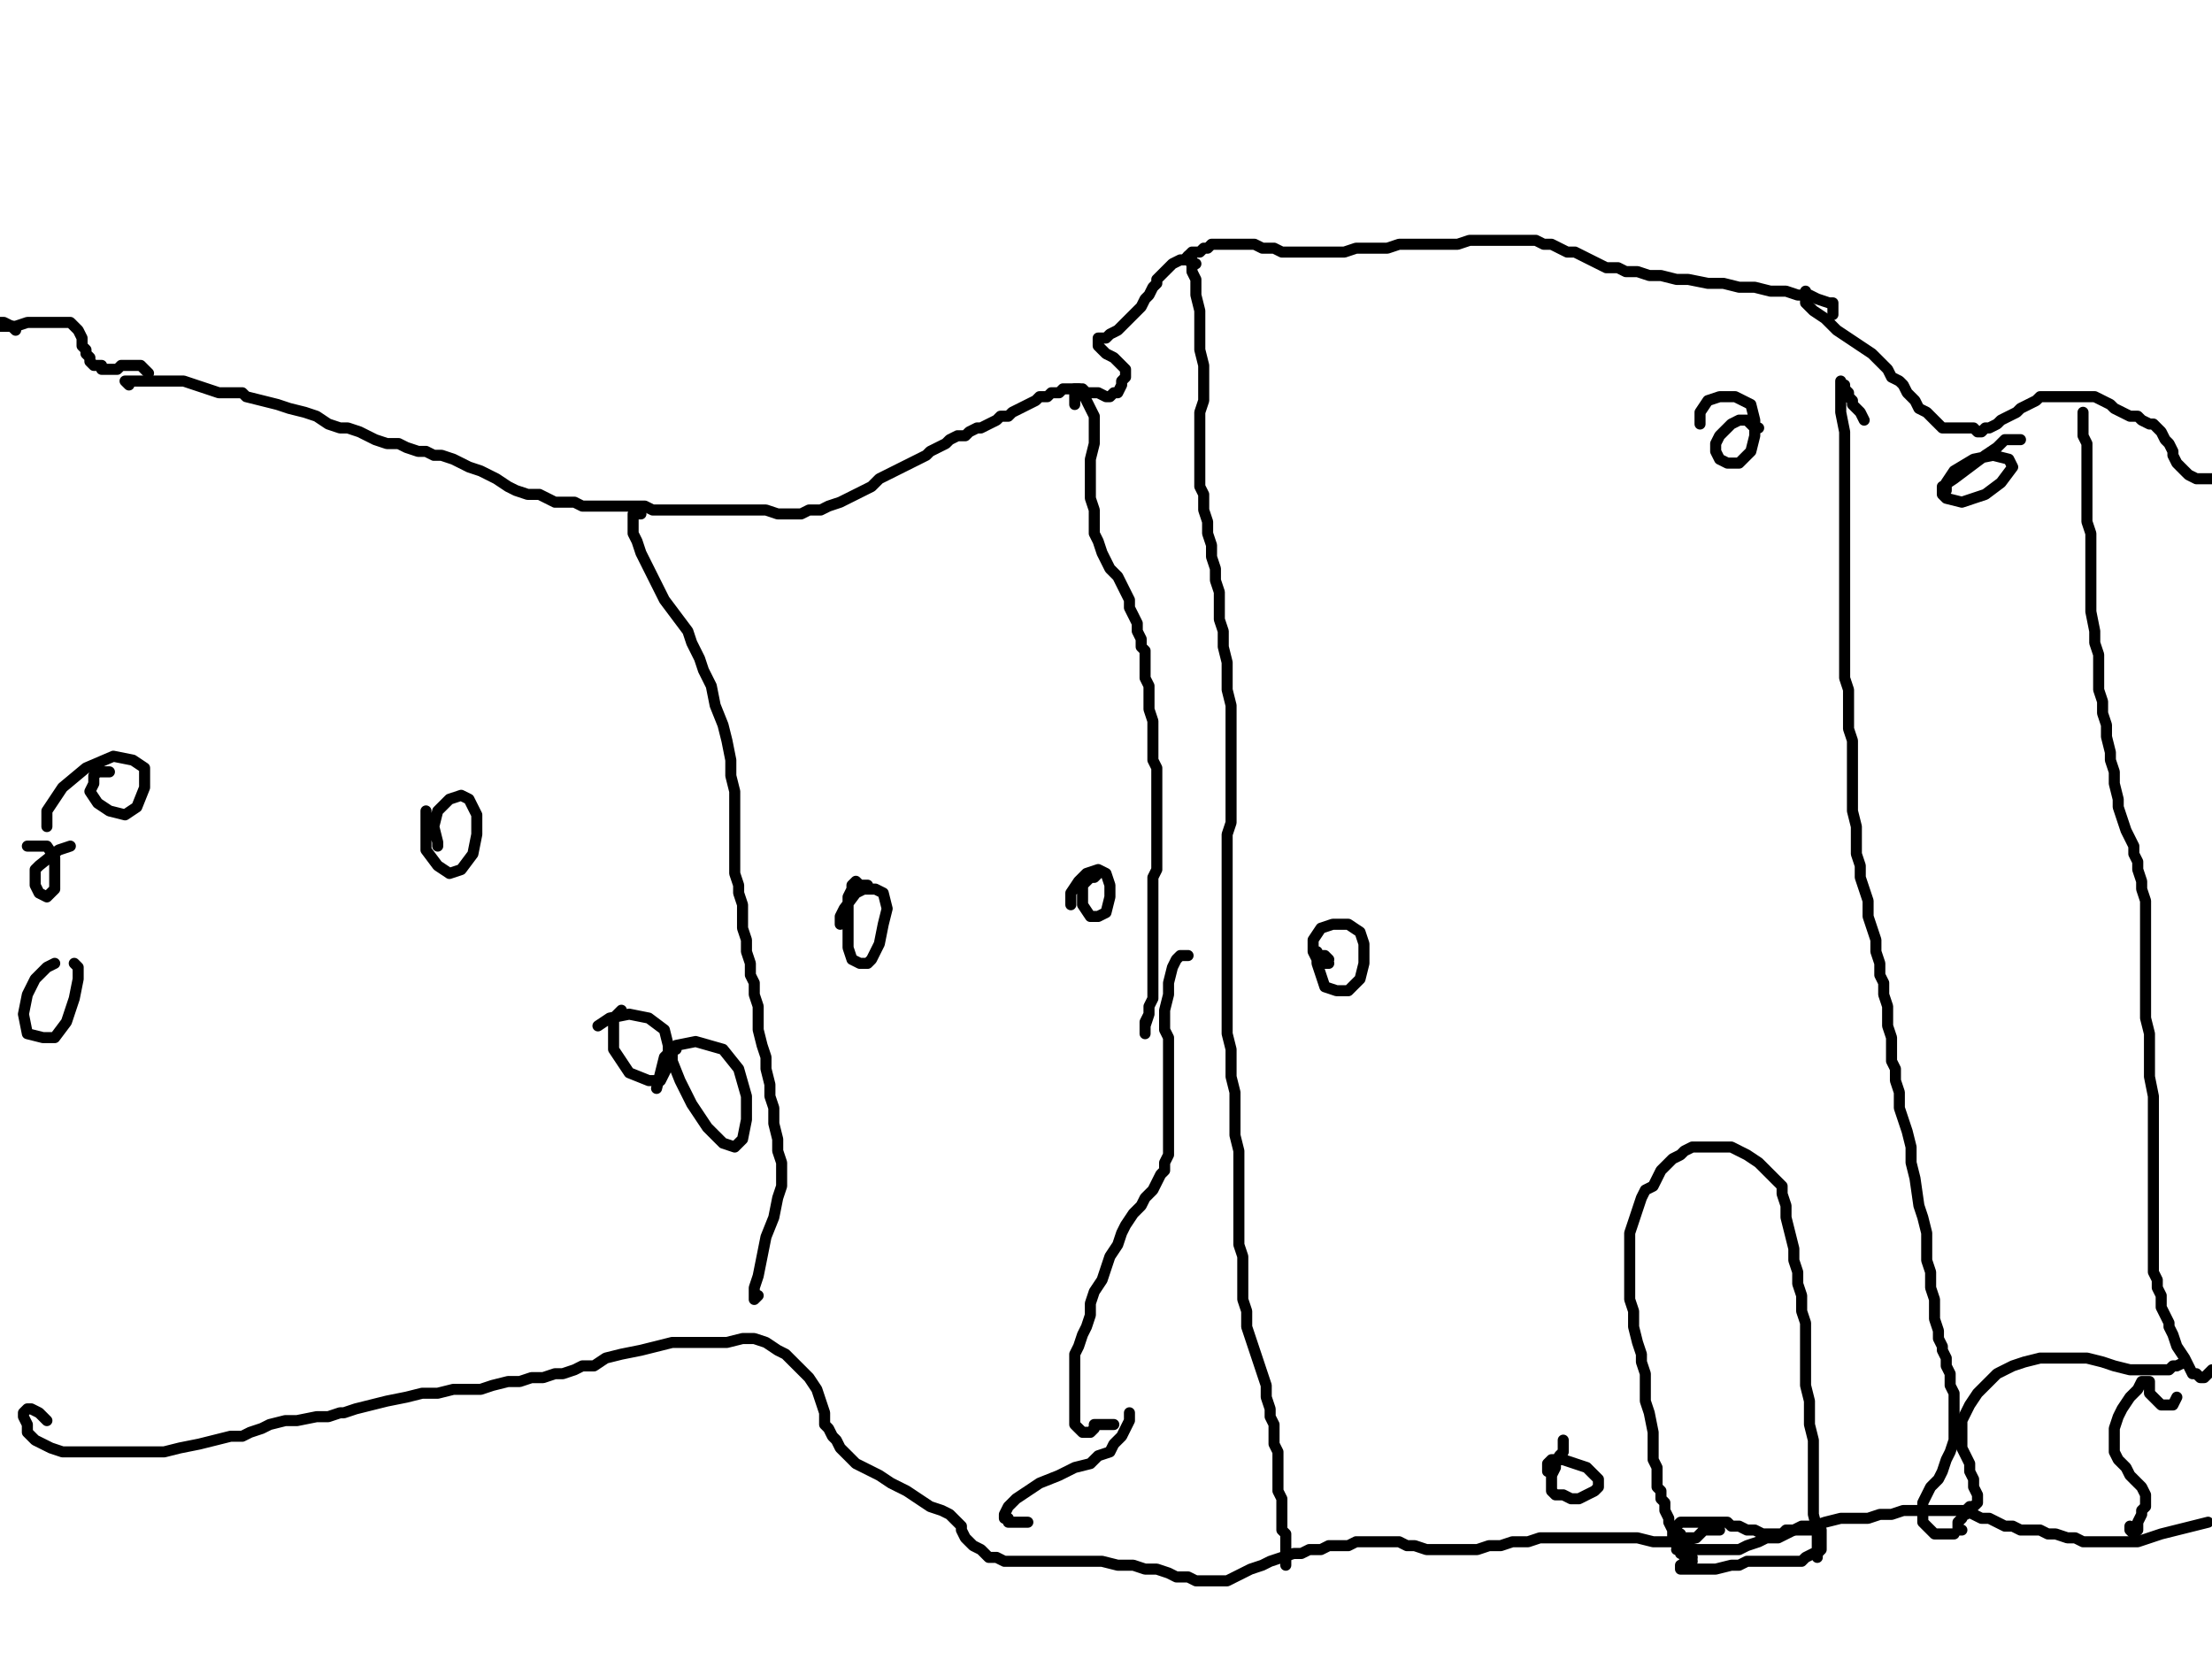 <?xml version="1.0" encoding="utf-8" ?>
<svg baseProfile="full" height="1200" version="1.1" width="1600" xmlns="http://www.w3.org/2000/svg" xmlns:ev="http://www.w3.org/2001/xml-events" xmlns:xlink="http://www.w3.org/1999/xlink"><defs /><path d="M11.31,238.87L8.48,236.04L2.83,233.22L0,233.22" fill="none" stroke="#000000" style="-webkit-tap-highlight-color: rgba(0, 0, 0, 0); stroke-linecap: round; stroke-linejoin: round; stroke-width: 8;" /><path d="M0,236.04L5.65,236.04L11.31,236.04L19.79,233.22L31.1,233.22L39.58,233.22L45.23,233.22L50.88,233.22L53.71,236.04L56.54,238.87L59.36,244.52L59.36,250.18L62.19,253L62.19,255.83L65.02,258.66L65.02,261.48L67.84,264.31L70.67,264.31L73.5,264.31L73.5,267.14L76.33,267.14L79.15,267.14L84.81,267.14L87.63,264.31L90.46,264.31L93.29,264.31L96.11,264.31L98.94,264.31L101.77,264.31L104.59,267.14L107.42,269.96" fill="none" stroke="#000000" style="-webkit-tap-highlight-color: rgba(0, 0, 0, 0); stroke-linecap: round; stroke-linejoin: round; stroke-width: 8;" /><path d="M93.29,278.45L90.46,275.62L93.29,275.62L96.11,275.62L98.94,275.62L104.59,275.62L113.07,275.62L121.55,275.62L132.86,275.62L141.34,278.45L149.82,281.27L158.3,284.1L166.78,284.1L175.27,284.1L178.09,286.93L189.4,289.75L200.71,292.58L209.19,295.41L220.49,298.23L228.98,301.06L237.46,306.71L245.94,309.54L251.59,309.54L260.07,312.37L265.72,315.19L271.38,318.02L279.86,320.85L288.34,320.85L293.99,323.67L302.47,326.5L308.13,326.5L313.78,329.33L319.43,329.33L327.92,332.16L333.57,334.98L339.22,337.81L347.7,340.64L353.36,343.46L359.01,346.29L367.49,351.94L373.14,354.77L381.63,357.6L390.11,357.6L395.76,360.42L401.41,363.25L407.07,363.25L415.55,363.25L421.2,366.08L429.68,366.08L438.16,366.08L443.82,366.08L452.3,366.08L457.95,366.08L466.43,366.08L472.08,368.9L480.57,368.9L489.05,368.9L494.7,368.9L500.35,368.9L506.01,368.9L514.49,368.9L520.14,368.9L525.8,368.9L531.45,368.9L539.93,368.9L545.58,368.9L554.06,368.9L562.54,371.73L568.2,371.73L573.85,371.73L579.51,371.73L585.16,368.9L593.64,368.9L599.29,366.08L607.77,363.25L613.43,360.42L619.08,357.6L624.73,354.77L630.39,351.94L636.04,346.29L641.7,343.46L647.35,340.64L653,337.81L658.66,334.98L664.31,332.16L669.96,329.33L672.79,326.5L678.45,323.67L684.1,320.85L686.93,318.02L692.58,315.19L698.23,315.19L701.06,312.37L706.71,309.54L709.54,309.54L715.19,306.71L720.85,303.89L723.67,301.06L729.33,301.06L732.16,298.23L737.81,295.41L743.46,292.58L749.12,289.75L751.94,286.93L757.6,286.93L760.42,284.1L766.08,284.1L768.9,281.27L774.56,281.27L777.39,281.27L783.04,281.27L785.87,284.1L791.52,284.1L794.35,284.1L800,286.93L802.83,286.93L805.65,284.1L808.48,284.1L811.31,278.45L811.31,275.62L814.13,272.79L814.13,269.96L814.13,267.14L811.31,264.31L808.48,261.48L805.65,258.66L800,255.83L797.17,253L794.35,250.18L794.35,247.35L794.35,244.52L800,244.52L802.83,241.7L808.48,238.87L811.31,236.04L816.96,230.39L819.79,227.56L825.44,221.91L828.27,216.25L831.1,213.43L833.92,207.77L836.75,204.95L836.75,202.12L842.4,196.47L845.23,193.64L848.06,190.81L853.71,187.99L856.54,187.99L859.36,185.16L862.19,182.33L867.84,182.33L870.67,179.51L873.5,179.51L876.33,176.68L879.15,176.68L881.98,176.68L884.81,176.68L887.63,176.68L893.29,176.68L896.11,176.68L898.94,176.68L904.59,176.68L907.42,176.68L913.07,179.51L918.73,179.51L921.55,179.51L927.21,182.33L932.86,182.33L935.69,182.33L941.34,182.33L947,182.33L952.65,182.33L958.3,182.33L966.78,182.33L972.44,182.33L980.92,179.51L989.4,179.51L995.05,179.51L1003.53,179.51L1012.01,176.68L1020.49,176.68L1028.98,176.68L1037.46,176.68L1045.94,176.68L1054.42,176.68L1062.9,173.85L1071.38,173.85L1079.86,173.85L1088.34,173.85L1096.82,173.85L1102.47,173.85L1110.95,173.85L1116.61,176.68L1122.26,176.68L1127.92,179.51L1133.57,182.33L1139.22,182.33L1144.88,185.16L1150.53,187.99L1156.18,190.81L1161.84,193.64L1170.32,193.64L1175.97,196.47L1184.45,196.47L1192.93,199.29L1201.41,199.29L1212.72,202.12L1221.2,202.12L1235.34,204.95L1246.64,204.95L1257.95,207.77L1269.26,207.77L1280.57,210.6L1291.87,210.6L1300.35,213.43L1308.83,213.43L1314.49,216.25L1322.97,219.08L1325.8,219.08L1325.8,221.91L1325.8,224.73L1325.8,227.56" fill="none" stroke="#000000" style="-webkit-tap-highlight-color: rgba(0, 0, 0, 0); stroke-linecap: round; stroke-linejoin: round; stroke-width: 8;" /><path d="M1306.01,210.6L1306.01,213.43L1306.01,216.25L1306.01,219.08L1308.83,221.91L1311.66,224.73L1320.14,230.39L1328.62,238.87L1337.1,244.52L1345.58,250.18L1354.06,255.83L1359.72,261.48L1365.37,267.14L1368.2,272.79L1373.85,275.62L1376.68,278.45L1379.51,284.1L1385.16,289.75L1387.99,295.41L1393.64,298.23L1396.47,301.06L1399.29,303.89L1402.12,306.71L1404.95,309.54L1407.77,309.54L1410.6,309.54L1416.25,309.54L1419.08,309.54L1421.91,309.54L1424.73,309.54L1427.56,309.54L1430.39,312.37L1433.22,312.37L1436.04,309.54L1438.87,309.54L1444.52,306.71L1447.35,303.89L1453,301.06L1458.66,298.23L1461.48,295.41L1467.14,292.58L1472.79,289.75L1475.62,286.93L1481.27,286.93L1486.93,286.93L1492.58,286.93L1498.23,286.93L1503.89,286.93L1509.54,286.93L1515.19,286.93L1520.85,289.75L1526.5,292.58L1529.33,295.41L1534.98,298.23L1540.64,301.06L1546.29,301.06L1549.12,303.89L1554.77,306.71L1557.6,306.71L1560.42,309.54L1563.25,312.37L1566.08,318.02L1568.9,320.85L1571.73,326.5L1571.73,329.33L1574.56,334.98L1577.39,337.81L1580.21,340.64L1583.04,343.46L1588.69,346.29L1594.35,346.29L1600,346.29" fill="none" stroke="#000000" style="-webkit-tap-highlight-color: rgba(0, 0, 0, 0); stroke-linecap: round; stroke-linejoin: round; stroke-width: 8;" /><path d="M1506.71,306.71L1506.71,303.89L1506.71,301.06L1506.71,298.23L1506.71,303.89L1506.71,306.71L1506.71,315.19L1509.54,320.85L1509.54,332.16L1509.54,337.81L1509.54,340.64L1509.54,349.12L1509.54,354.77L1509.54,363.25L1509.54,371.73L1509.54,377.39L1512.37,385.87L1512.37,391.52L1512.37,397.17L1512.37,402.83L1512.37,411.31L1512.37,416.96L1512.37,422.61L1512.37,431.1L1512.37,436.75L1512.37,442.4L1515.19,456.54L1515.19,465.02L1518.02,473.5L1518.02,479.15L1518.02,490.46L1518.02,498.94L1520.85,507.42L1520.85,515.9L1523.67,524.38L1523.67,532.86L1526.5,544.17L1526.5,549.82L1529.33,558.3L1529.33,566.78L1532.16,578.09L1532.16,583.75L1534.98,592.23L1537.81,600.71L1540.64,606.36L1543.46,612.01L1543.46,617.67L1546.29,623.32L1546.29,628.98L1549.12,637.46L1549.12,643.11L1551.94,651.59L1551.94,660.07L1551.94,665.72L1551.94,674.2L1551.94,682.69L1551.94,688.34L1551.94,696.82L1551.94,705.3L1551.94,710.95L1551.94,719.43L1551.94,727.92L1551.94,736.4L1554.77,747.7L1554.77,756.18L1554.77,767.49L1554.77,778.8L1557.6,792.93L1557.6,801.41L1557.6,812.72L1557.6,824.03L1557.6,832.51L1557.6,843.82L1557.6,855.12L1557.6,863.6L1557.6,872.08L1557.6,880.57L1557.6,886.22L1557.6,894.7L1557.6,900.35L1557.6,908.83L1557.6,914.49L1557.6,920.14L1560.42,925.8L1560.42,931.45L1563.25,937.1L1563.25,942.76L1563.25,945.58L1566.08,951.24L1568.9,956.89L1568.9,959.72L1571.73,965.37L1574.56,973.85L1580.21,982.33L1583.04,987.99L1585.87,993.64L1588.69,993.64L1591.52,996.47L1594.35,996.47L1597.17,993.64L1600,990.81" fill="none" stroke="#000000" style="-webkit-tap-highlight-color: rgba(0, 0, 0, 0); stroke-linecap: round; stroke-linejoin: round; stroke-width: 8;" /><path d="M1348.41,303.89L1345.58,298.23L1342.76,295.41L1339.93,292.58L1339.93,289.75L1337.1,286.93L1337.1,284.1L1334.28,281.27L1334.28,278.45L1331.45,278.45L1331.45,275.62L1331.45,281.27L1331.45,286.93L1331.45,298.23L1334.28,312.37L1334.28,334.98L1334.28,351.94L1334.28,368.9L1334.28,380.21L1334.28,394.35L1334.28,405.65L1334.28,416.96L1334.28,431.1L1334.28,442.4L1334.28,453.71L1334.28,462.19L1334.28,470.67L1334.28,481.98L1334.28,490.46L1337.1,498.94L1337.1,507.42L1337.1,515.9L1337.1,527.21L1339.93,535.69L1339.93,547L1339.93,555.48L1339.93,566.78L1339.93,578.09L1339.93,586.57L1342.76,597.88L1342.76,609.19L1342.76,617.67L1345.58,626.15L1345.58,634.63L1348.41,643.11L1351.24,651.59L1351.24,662.9L1354.06,671.38L1356.89,679.86L1356.89,688.34L1359.72,696.82L1359.72,705.3L1362.54,710.95L1362.54,719.43L1365.37,727.92L1365.37,736.4L1365.37,742.05L1368.2,750.53L1368.2,759.01L1368.2,767.49L1371.02,773.14L1371.02,781.63L1373.85,790.11L1373.85,801.41L1376.68,809.89L1379.51,818.37L1382.33,829.68L1382.33,840.99L1385.16,852.3L1387.99,872.08L1390.81,880.57L1393.64,891.87L1393.64,903.18L1393.64,911.66L1396.47,920.14L1396.47,931.45L1399.29,939.93L1399.29,948.41L1399.29,954.06L1402.12,962.54L1402.12,968.2L1404.95,973.85L1404.95,976.68L1407.77,982.33L1407.77,985.16L1407.77,987.99L1410.6,993.64L1410.6,996.47L1410.6,1002.12L1413.43,1007.77L1413.43,1013.43L1413.43,1019.08L1413.43,1024.73L1413.43,1033.22L1413.43,1041.7L1410.6,1050.18L1407.77,1055.83L1404.95,1064.31L1402.12,1069.96L1396.47,1075.62L1393.64,1081.27L1390.81,1086.93L1390.81,1092.58L1390.81,1098.23L1390.81,1101.06L1393.64,1103.89L1396.47,1106.71L1399.29,1109.54L1404.95,1109.54L1410.6,1109.54L1413.43,1109.54" fill="none" stroke="#000000" style="-webkit-tap-highlight-color: rgba(0, 0, 0, 0); stroke-linecap: round; stroke-linejoin: round; stroke-width: 8;" /><path d="M1580.21,985.16L1574.56,987.99L1571.73,987.99L1568.9,990.81L1566.08,990.81L1563.25,990.81L1560.42,990.81L1554.77,990.81L1549.12,990.81L1540.64,990.81L1529.33,987.99L1520.85,985.16L1509.54,982.33L1501.06,982.33L1489.75,982.33L1481.27,982.33L1475.62,982.33L1464.31,985.16L1455.83,987.99L1444.52,993.64L1436.04,1002.12L1430.39,1007.77L1424.73,1016.25L1421.91,1021.91L1419.08,1027.56L1419.08,1033.22L1419.08,1041.7L1419.08,1047.35L1421.91,1053L1424.73,1058.66L1424.73,1064.31L1427.56,1069.96L1427.56,1075.62L1430.39,1081.27L1430.39,1084.1L1430.39,1086.93L1427.56,1089.75L1424.73,1089.75L1421.91,1092.58L1421.91,1095.41L1419.08,1095.41L1419.08,1098.23L1416.25,1101.06L1416.25,1103.89L1416.25,1106.71L1419.08,1106.71" fill="none" stroke="#000000" style="-webkit-tap-highlight-color: rgba(0, 0, 0, 0); stroke-linecap: round; stroke-linejoin: round; stroke-width: 8;" /><path d="M1212.72,1120.85L1215.55,1120.85L1215.55,1123.67L1218.37,1123.67L1218.37,1126.5L1221.2,1126.5L1221.2,1129.33L1224.03,1129.33L1221.2,1129.33L1218.37,1126.5L1215.55,1120.85L1212.72,1118.02L1209.89,1112.37L1209.89,1106.71L1207.07,1101.06L1207.07,1098.23L1204.24,1092.58L1204.24,1086.93L1201.41,1084.1L1201.41,1078.45L1198.59,1075.62L1198.59,1069.96L1198.59,1067.14L1198.59,1061.48L1195.76,1055.83L1195.76,1050.18L1195.76,1044.52L1195.76,1036.04L1192.93,1021.91L1190.11,1013.43L1190.11,1007.77L1190.11,999.29L1190.11,993.64L1187.28,985.16L1187.28,979.51L1184.45,971.02L1181.63,959.72L1181.63,948.41L1178.8,939.93L1178.8,928.62L1178.8,917.31L1178.8,908.83L1178.8,900.35L1178.8,891.87L1181.63,883.39L1184.45,874.91L1187.28,866.43L1190.11,860.78L1195.76,857.95L1198.59,852.3L1201.41,846.64L1204.24,843.82L1207.07,840.99L1209.89,838.16L1215.55,835.34L1218.37,832.51L1224.03,829.68L1232.51,829.68L1238.16,829.68L1240.99,829.68L1246.64,829.68L1252.3,829.68L1257.95,832.51L1263.6,835.34L1272.08,840.99L1277.74,846.64L1283.39,852.3L1289.05,857.95L1289.05,863.6L1291.87,872.08L1291.87,880.57L1294.7,891.87L1297.53,903.18L1297.53,911.66L1300.35,920.14L1300.35,928.62L1303.18,937.1L1303.18,948.41L1306.01,956.89L1306.01,965.37L1306.01,973.85L1306.01,982.33L1306.01,993.64L1306.01,1002.12L1308.83,1013.43L1308.83,1021.91L1308.83,1030.39L1311.66,1041.7L1311.66,1053L1311.66,1064.31L1311.66,1075.62L1311.66,1086.93L1311.66,1095.41L1314.49,1106.71L1314.49,1115.19L1314.49,1120.85L1314.49,1126.5L1314.49,1123.67L1314.49,1120.85" fill="none" stroke="#000000" style="-webkit-tap-highlight-color: rgba(0, 0, 0, 0); stroke-linecap: round; stroke-linejoin: round; stroke-width: 8;" /><path d="M1243.82,1106.71L1240.99,1106.71L1238.16,1106.71L1235.34,1106.71L1232.51,1106.71L1229.68,1109.54L1226.86,1112.37L1224.03,1112.37L1221.2,1112.37L1218.37,1112.37L1215.55,1112.37L1215.55,1109.54L1212.72,1109.54L1212.72,1106.71L1212.72,1103.89L1215.55,1101.06L1221.2,1101.06L1226.86,1101.06L1235.34,1101.06L1240.99,1101.06L1249.47,1101.06L1252.3,1103.89L1257.95,1103.89L1263.6,1106.71L1269.26,1106.71L1274.91,1109.54L1280.57,1109.54L1286.22,1109.54L1289.05,1109.54L1291.87,1106.71L1297.53,1106.71L1303.18,1106.71L1308.83,1106.71L1311.66,1106.71L1314.49,1106.71L1317.31,1106.71L1317.31,1109.54L1317.31,1112.37L1317.31,1118.02L1317.31,1120.85L1314.49,1123.67L1311.66,1123.67L1306.01,1126.5L1303.18,1129.33L1297.53,1129.33L1289.05,1129.33L1283.39,1129.33L1274.91,1129.33L1269.26,1129.33L1263.6,1129.33L1257.95,1132.16L1252.3,1132.16L1240.99,1134.98L1229.68,1134.98L1221.2,1134.98L1215.55,1134.98L1215.55,1132.16L1221.2,1129.33L1224.03,1126.5" fill="none" stroke="#000000" style="-webkit-tap-highlight-color: rgba(0, 0, 0, 0); stroke-linecap: round; stroke-linejoin: round; stroke-width: 8;" /><path d="M805.65,1030.39L802.83,1030.39L800,1030.39L794.35,1030.39L791.52,1030.39L791.52,1033.22L788.69,1036.04L785.87,1036.04L783.04,1036.04L780.21,1033.22L777.39,1030.39L777.39,1024.73L777.39,1019.08L777.39,1013.43L777.39,1007.77L777.39,1002.12L777.39,993.64L777.39,987.99L777.39,979.51L780.21,973.85L783.04,965.37L785.87,959.72L788.69,951.24L788.69,942.76L791.52,934.28L797.17,925.8L800,917.31L802.83,908.83L808.48,900.35L811.31,891.87L814.13,886.22L819.79,877.74L825.44,872.08L828.27,866.43L833.92,860.78L836.75,855.12L839.58,849.47L842.4,846.64L842.4,840.99L845.23,835.34L845.23,829.68L845.23,824.03L845.23,818.37L845.23,809.89L845.23,801.41L845.23,795.76L845.23,790.11L845.23,784.45L845.23,778.8L845.23,773.14L845.23,770.32L845.23,764.66L845.23,759.01L845.23,756.18L845.23,750.53L842.4,744.88L842.4,739.22L842.4,730.74L845.23,719.43L845.23,710.95L848.06,699.65L850.88,693.99L853.71,691.17L856.54,691.17L859.36,691.17" fill="none" stroke="#000000" style="-webkit-tap-highlight-color: rgba(0, 0, 0, 0); stroke-linecap: round; stroke-linejoin: round; stroke-width: 8;" /><path d="M865.02,190.81L862.19,190.81L859.36,187.99L859.36,185.16L862.19,187.99L862.19,190.81L862.19,196.47L865.02,202.12L865.02,213.43L867.84,224.73L867.84,238.87L867.84,253L870.67,264.31L870.67,272.79L870.67,284.1L870.67,289.75L867.84,298.23L867.84,303.89L867.84,309.54L867.84,315.19L867.84,320.85L867.84,323.67L867.84,329.33L867.84,334.98L867.84,340.64L867.84,346.29L867.84,351.94L870.67,357.6L870.67,363.25L870.67,368.9L873.5,377.39L873.5,385.87L876.33,394.35L876.33,402.83L879.15,411.31L879.15,419.79L881.98,428.27L881.98,436.75L881.98,448.06L884.81,456.54L884.81,467.84L887.63,479.15L887.63,490.46L887.63,498.94L890.46,510.25L890.46,518.73L890.46,530.04L890.46,541.34L890.46,552.65L890.46,563.96L890.46,572.44L890.46,583.75L890.46,595.05L887.63,603.53L887.63,612.01L887.63,620.49L887.63,631.8L887.63,640.28L887.63,651.59L887.63,662.9L887.63,674.2L887.63,685.51L887.63,693.99L887.63,702.47L887.63,710.95L887.63,719.43L887.63,727.92L887.63,739.22L887.63,747.7L890.46,759.01L890.46,770.32L890.46,778.8L893.29,790.11L893.29,798.59L893.29,809.89L893.29,821.2L896.11,832.51L896.11,840.99L896.11,849.47L896.11,860.78L896.11,869.26L896.11,877.74L896.11,889.05L896.11,900.35L898.94,908.83L898.94,920.14L898.94,928.62L898.94,939.93L901.77,948.41L901.77,959.72L904.59,968.2L910.25,985.16L913.07,993.64L915.9,1002.12L915.9,1010.6L918.73,1019.08L918.73,1024.73L921.55,1030.39L921.55,1038.87L921.55,1044.52L924.38,1050.18L924.38,1058.66L924.38,1067.14L924.38,1072.79L924.38,1078.45L927.21,1084.1L927.21,1089.75L927.21,1092.58L927.21,1098.23L927.21,1101.06L927.21,1103.89L927.21,1106.71L930.04,1109.54L930.04,1112.37L930.04,1115.19L930.04,1120.85L930.04,1126.5L930.04,1129.33L930.04,1132.16L930.04,1129.33L930.04,1123.67L930.04,1120.85" fill="none" stroke="#000000" style="-webkit-tap-highlight-color: rgba(0, 0, 0, 0); stroke-linecap: round; stroke-linejoin: round; stroke-width: 8;" /><path d="M33.92,1027.56L28.27,1021.91L22.61,1019.08L19.79,1019.08L16.96,1021.91L16.96,1024.73L19.79,1030.39L19.79,1036.04L25.44,1041.7L31.1,1044.52L36.75,1047.35L45.23,1050.18L56.54,1050.18L67.84,1050.18L81.98,1050.18L93.29,1050.18L107.42,1050.18L118.73,1050.18L130.04,1047.35L144.17,1044.52L155.48,1041.7L166.78,1038.87L175.27,1038.87L180.92,1036.04L189.4,1033.22L195.05,1030.39L206.36,1027.56L214.84,1027.56L228.98,1024.73L237.46,1024.73L245.94,1021.91L248.76,1021.91L257.24,1019.08L268.55,1016.25L279.86,1013.43L293.99,1010.6L305.3,1007.77L316.61,1007.77L327.92,1004.95L336.4,1004.95L347.7,1004.95L356.18,1002.12L367.49,999.29L375.97,999.29L384.45,996.47L392.93,996.47L401.41,993.64L407.07,993.64L415.55,990.81L421.2,987.99L429.68,987.99L438.16,982.33L449.47,979.51L463.6,976.68L474.91,973.85L486.22,971.02L500.35,971.02L511.66,971.02L525.8,971.02L537.1,968.2L545.58,968.2L554.06,971.02L562.54,976.68L568.2,979.51L573.85,985.16L579.51,990.81L585.16,996.47L590.81,1004.95L593.64,1013.43L596.47,1021.91L596.47,1030.39L599.29,1033.22L602.12,1038.87L604.95,1041.7L607.77,1047.35L610.6,1050.18L613.43,1053L616.25,1055.83L619.08,1058.66L624.73,1061.48L630.39,1064.31L636.04,1067.14L644.52,1072.79L655.83,1078.45L664.31,1084.1L672.79,1089.75L681.27,1092.58L686.93,1095.41L689.75,1098.23L695.41,1103.89L695.41,1106.71L698.23,1112.37L701.06,1115.19L703.89,1118.02L709.54,1120.85L715.19,1126.5L720.85,1126.5L726.5,1129.33L734.98,1129.33L743.46,1129.33L751.94,1129.33L763.25,1129.33L774.56,1129.33L785.87,1129.33L797.17,1129.33L808.48,1132.16L819.79,1132.16L828.27,1134.98L836.75,1134.98L845.23,1137.81L850.88,1140.64L859.36,1140.64L865.02,1143.46L873.5,1143.46L879.15,1143.46L887.63,1143.46L893.29,1140.64L898.94,1137.81L904.59,1134.98L913.07,1132.16L918.73,1129.33L927.21,1126.5L935.69,1123.67L941.34,1123.67L947,1120.85L955.48,1120.85L961.13,1118.02L966.78,1118.02L969.61,1118.02L975.27,1118.02L980.92,1115.19L986.57,1115.19L992.23,1115.19L997.88,1115.19L1006.36,1115.19L1012.01,1115.19L1017.67,1118.02L1023.32,1118.02L1031.8,1120.85L1037.46,1120.85L1043.11,1120.85L1051.59,1120.85L1060.07,1120.85L1068.55,1120.85L1077.03,1118.02L1085.51,1118.02L1093.99,1115.19L1105.3,1115.19L1113.78,1112.37L1125.09,1112.37L1133.57,1112.37L1142.05,1112.37L1147.7,1112.37L1156.18,1112.37L1167.49,1112.37L1175.97,1112.37L1184.45,1112.37L1195.76,1115.19L1204.24,1115.19L1209.89,1115.19L1218.37,1118.02L1226.86,1120.85L1232.51,1120.85L1240.99,1120.85L1249.47,1120.85L1257.95,1120.85L1263.6,1118.02L1272.08,1115.19L1277.74,1112.37L1286.22,1112.37L1291.87,1109.54L1303.18,1103.89L1311.66,1103.89L1320.14,1101.06L1331.45,1098.23L1342.76,1098.23L1351.24,1098.23L1359.72,1095.41L1368.2,1095.41L1376.68,1092.58L1385.16,1092.58L1393.64,1092.58L1399.29,1092.58L1407.77,1092.58L1416.25,1092.58L1421.91,1092.58L1427.56,1095.41L1433.22,1098.23L1438.87,1098.23L1444.52,1101.06L1450.18,1103.89L1455.83,1103.89L1461.48,1106.71L1469.96,1106.71L1475.62,1106.71L1481.27,1109.54L1486.93,1109.54L1495.41,1112.37L1501.06,1112.37L1506.71,1115.19L1515.19,1115.19L1520.85,1115.19L1529.33,1115.19L1537.81,1115.19L1546.29,1115.19L1554.77,1112.37L1563.25,1109.54L1574.56,1106.71L1585.87,1103.89L1597.17,1101.06" fill="none" stroke="#000000" style="-webkit-tap-highlight-color: rgba(0, 0, 0, 0); stroke-linecap: round; stroke-linejoin: round; stroke-width: 8;" /><path d="M1574.56,1010.6L1571.73,1016.25L1566.08,1016.25L1563.25,1016.25L1560.42,1013.43L1557.6,1010.6L1554.77,1007.77L1554.77,1004.95L1554.77,1002.12L1554.77,999.29L1551.94,999.29L1549.12,999.29L1546.29,1004.95L1540.64,1010.6L1534.98,1019.08L1532.16,1024.73L1529.33,1033.22L1529.33,1038.87L1529.33,1044.52L1529.33,1050.18L1532.16,1055.83L1537.81,1061.48L1540.64,1067.14L1546.29,1072.79L1549.12,1075.62L1551.94,1081.27L1551.94,1084.1L1551.94,1089.75L1549.12,1092.58L1549.12,1095.41L1546.29,1101.06L1546.29,1106.71L1543.46,1109.54L1540.64,1106.71L1540.64,1103.89" fill="none" stroke="#000000" style="-webkit-tap-highlight-color: rgba(0, 0, 0, 0); stroke-linecap: round; stroke-linejoin: round; stroke-width: 8;" /><path d="M743.46,1101.06L740.64,1101.06L737.81,1101.06L734.98,1101.06L732.16,1101.06L729.33,1101.06L729.33,1098.23L726.5,1098.23L726.5,1095.41L729.33,1089.75L734.98,1084.1L743.46,1078.45L751.94,1072.79L766.08,1067.14L777.39,1061.48L788.69,1058.66L794.35,1053L802.83,1050.18L805.65,1044.52L811.31,1038.87L814.13,1033.22L816.96,1027.56L816.96,1021.91L816.96,1024.73" fill="none" stroke="#000000" style="-webkit-tap-highlight-color: rgba(0, 0, 0, 0); stroke-linecap: round; stroke-linejoin: round; stroke-width: 8;" /><path d="M777.39,292.58L777.39,286.93L777.39,284.1L777.39,281.27L780.21,281.27L780.21,284.1L783.04,284.1L785.87,289.75L788.69,295.41L791.52,301.06L791.52,312.37L791.52,320.85L788.69,332.16L788.69,343.46L788.69,351.94L788.69,360.42L791.52,368.9L791.52,377.39L791.52,385.87L794.35,391.52L797.17,400L800,405.65L802.83,411.31L808.48,416.96L811.31,422.61L814.13,428.27L816.96,433.92L816.96,439.58L819.79,445.23L822.61,450.88L822.61,456.54L825.44,462.19L825.44,467.84L828.27,470.67L828.27,476.33L828.27,481.98L828.27,487.63L828.27,490.46L831.1,496.11L831.1,501.77L831.1,507.42L831.1,513.07L833.92,521.55L833.92,527.21L833.92,535.69L833.92,541.34L833.92,549.82L836.75,555.48L836.75,563.96L836.75,572.44L836.75,580.92L836.75,589.4L836.75,597.88L836.75,606.36L836.75,612.01L836.75,620.49L836.75,628.98L833.92,634.63L833.92,640.28L833.92,648.76L833.92,654.42L833.92,662.9L833.92,668.55L833.92,677.03L833.92,682.69L833.92,688.34L833.92,691.17L833.92,699.65L833.92,705.3L833.92,710.95L833.92,716.61L833.92,722.26L831.1,727.92L831.1,733.57L828.27,739.22L828.27,742.05L828.27,744.88L828.27,747.7L828.27,744.88L828.27,742.05L831.1,733.57" fill="none" stroke="#000000" style="-webkit-tap-highlight-color: rgba(0, 0, 0, 0); stroke-linecap: round; stroke-linejoin: round; stroke-width: 8;" /><path d="M627.56,640.28L624.73,640.28L621.91,640.28L619.08,637.46L616.25,640.28L616.25,643.11L613.43,648.76L613.43,660.07L613.43,671.38L613.43,685.51L616.25,693.99L621.91,696.82L627.56,696.82L630.39,693.99L636.04,682.69L638.87,668.55L641.7,657.24L638.87,645.94L633.22,643.11L624.73,643.11L619.08,645.94L610.6,657.24L607.77,662.9L607.77,668.55" fill="none" stroke="#000000" style="-webkit-tap-highlight-color: rgba(0, 0, 0, 0); stroke-linecap: round; stroke-linejoin: round; stroke-width: 8;" /><path d="M489.05,759.01L486.22,759.01L486.22,767.49L491.87,781.63L500.35,798.59L511.66,815.55L522.97,826.86L531.45,829.68L537.1,824.03L539.93,809.89L539.93,792.93L534.28,773.14L522.97,759.01L503.18,753.36L489.05,756.18L480.57,764.66L477.74,775.97L474.91,787.28" fill="none" stroke="#000000" style="-webkit-tap-highlight-color: rgba(0, 0, 0, 0); stroke-linecap: round; stroke-linejoin: round; stroke-width: 8;" /><path d="M449.47,730.74L443.82,736.4L443.82,744.88L443.82,759.01L455.12,775.97L469.26,781.63L477.74,781.63L483.39,770.32L483.39,756.18L480.57,744.88L469.26,736.4L455.12,733.57L440.99,736.4L432.51,742.05" fill="none" stroke="#000000" style="-webkit-tap-highlight-color: rgba(0, 0, 0, 0); stroke-linecap: round; stroke-linejoin: round; stroke-width: 8;" /><path d="M79.15,558.3L73.5,558.3L70.67,558.3L67.84,561.13L67.84,566.78L65.02,572.44L70.67,580.92L79.15,586.57L90.46,589.4L98.94,583.75L104.59,569.61L104.59,555.48L96.11,549.82L81.98,547L62.19,555.48L45.23,569.61L33.92,586.57L33.92,597.88" fill="none" stroke="#000000" style="-webkit-tap-highlight-color: rgba(0, 0, 0, 0); stroke-linecap: round; stroke-linejoin: round; stroke-width: 8;" /><path d="M50.88,612.01L42.4,614.84L28.27,626.15L25.44,628.98L25.44,640.28L28.27,645.94L33.92,648.76L39.58,643.11L39.58,631.8L39.58,620.49L33.92,612.01L25.44,612.01L19.79,612.01" fill="none" stroke="#000000" style="-webkit-tap-highlight-color: rgba(0, 0, 0, 0); stroke-linecap: round; stroke-linejoin: round; stroke-width: 8;" /><path d="M39.58,696.82L33.92,699.65L25.44,708.13L19.79,719.43L16.96,733.57L19.79,747.7L31.1,750.53L39.58,750.53L48.06,739.22L53.71,722.26L56.54,708.13L56.54,699.65L53.71,696.82" fill="none" stroke="#000000" style="-webkit-tap-highlight-color: rgba(0, 0, 0, 0); stroke-linecap: round; stroke-linejoin: round; stroke-width: 8;" /><path d="M1201.41,617.67" fill="none" stroke="#000000" style="-webkit-tap-highlight-color: rgba(0, 0, 0, 0); stroke-linecap: round; stroke-linejoin: round; stroke-width: 8;" /><path d="M463.6,371.73L460.78,371.73L457.95,371.73L457.95,374.56L457.95,377.39L457.95,380.21L457.95,385.87L460.78,391.52L463.6,400L469.26,411.31L474.91,422.61L480.57,433.92L489.05,445.23L497.53,456.54L500.35,465.02L506.01,476.33L508.83,484.81L514.49,496.11L517.31,510.25L522.97,524.38L525.8,535.69L528.62,549.82L528.62,561.13L531.45,572.44L531.45,583.75L531.45,595.05L531.45,606.36L531.45,617.67L531.45,626.15L531.45,631.8L534.28,640.28L534.28,645.94L537.1,654.42L537.1,660.07L537.1,671.38L539.93,679.86L539.93,688.34L542.76,696.82L542.76,705.3L545.58,710.95L545.58,719.43L548.41,727.92L548.41,736.4L548.41,744.88L551.24,756.18L554.06,764.66L554.06,773.14L556.89,784.45L556.89,792.93L559.72,801.41L559.72,812.72L562.54,824.03L562.54,832.51L565.37,840.99L565.37,849.47L565.37,857.95L562.54,866.43L559.72,880.57L554.06,894.7L551.24,908.83L548.41,922.97L545.58,931.45L545.58,937.1L545.58,939.93L548.41,937.1" fill="none" stroke="#000000" style="-webkit-tap-highlight-color: rgba(0, 0, 0, 0); stroke-linecap: round; stroke-linejoin: round; stroke-width: 8;" /><path d="M1272.08,309.54L1269.26,309.54L1266.43,306.71L1263.6,303.89L1260.78,303.89L1257.95,303.89L1252.3,306.71L1249.47,309.54L1243.82,315.19L1240.99,320.85L1240.99,326.5L1243.82,332.16L1249.47,334.98L1257.95,334.98L1266.43,326.5L1269.26,315.19L1269.26,303.89L1266.43,292.58L1255.12,286.93L1243.82,286.93L1235.34,289.75L1229.68,298.23L1229.68,303.89L1229.68,306.71" fill="none" stroke="#000000" style="-webkit-tap-highlight-color: rgba(0, 0, 0, 0); stroke-linecap: round; stroke-linejoin: round; stroke-width: 8;" /><path d="M1461.48,318.02L1458.66,318.02L1455.83,318.02L1453,318.02L1450.18,318.02L1444.52,323.67L1436.04,329.33L1424.73,337.81L1413.43,346.29L1404.95,351.94L1404.95,357.6L1407.77,360.42L1419.08,363.25L1436.04,357.6L1447.35,349.12L1455.83,337.81L1453,332.16L1441.7,329.33L1427.56,332.16L1413.43,340.64L1407.77,349.12L1407.77,354.77" fill="none" stroke="#000000" style="-webkit-tap-highlight-color: rgba(0, 0, 0, 0); stroke-linecap: round; stroke-linejoin: round; stroke-width: 8;" /><path d="M1130.74,1041.7L1130.74,1044.52L1130.74,1047.35L1130.74,1050.18L1127.92,1053L1125.09,1058.66L1125.09,1061.48L1122.26,1067.14L1122.26,1069.96L1122.26,1075.62L1122.26,1078.45L1125.09,1081.27L1130.74,1081.27L1136.4,1084.1L1142.05,1084.1L1147.7,1081.27L1153.36,1078.45L1156.18,1075.62L1156.18,1069.96L1153.36,1067.14L1147.7,1061.48L1139.22,1058.66L1130.74,1055.83L1125.09,1055.83L1122.26,1055.83L1119.43,1058.66L1119.43,1061.48L1119.43,1064.31L1122.26,1064.31" fill="none" stroke="#000000" style="-webkit-tap-highlight-color: rgba(0, 0, 0, 0); stroke-linecap: round; stroke-linejoin: round; stroke-width: 8;" /><path d="M961.13,693.99L958.3,691.17L955.48,691.17L952.65,691.17L952.65,688.34L952.65,691.17L952.65,696.82L955.48,705.3L958.3,713.78L966.78,716.61L975.27,716.61L983.75,708.13L986.57,696.82L986.57,682.69L983.75,674.2L975.27,668.55L963.96,668.55L955.48,671.38L949.82,679.86L949.82,688.34L952.65,693.99L955.48,696.82L961.13,696.82" fill="none" stroke="#000000" style="-webkit-tap-highlight-color: rgba(0, 0, 0, 0); stroke-linecap: round; stroke-linejoin: round; stroke-width: 8;" /><path d="M794.35,631.8L791.52,634.63L788.69,634.63L785.87,637.46L783.04,640.28L783.04,648.76L783.04,654.42L788.69,662.9L794.35,662.9L800,660.07L802.83,648.76L802.83,640.28L800,631.8L794.35,628.98L785.87,631.8L780.21,637.46L774.56,645.94L774.56,651.59L774.56,654.42" fill="none" stroke="#000000" style="-webkit-tap-highlight-color: rgba(0, 0, 0, 0); stroke-linecap: round; stroke-linejoin: round; stroke-width: 8;" /><path d="M308.13,586.57L308.13,589.4L308.13,592.23L308.13,595.05L308.13,597.88L308.13,606.36L308.13,614.84L316.61,626.15L325.09,631.8L333.57,628.98L342.05,617.67L344.88,603.53L344.88,589.4L339.22,578.09L333.57,575.27L325.09,578.09L316.61,586.57L313.78,597.88L316.61,609.19L316.61,612.01" fill="none" stroke="#000000" style="-webkit-tap-highlight-color: rgba(0, 0, 0, 0); stroke-linecap: round; stroke-linejoin: round; stroke-width: 8;" /></svg>